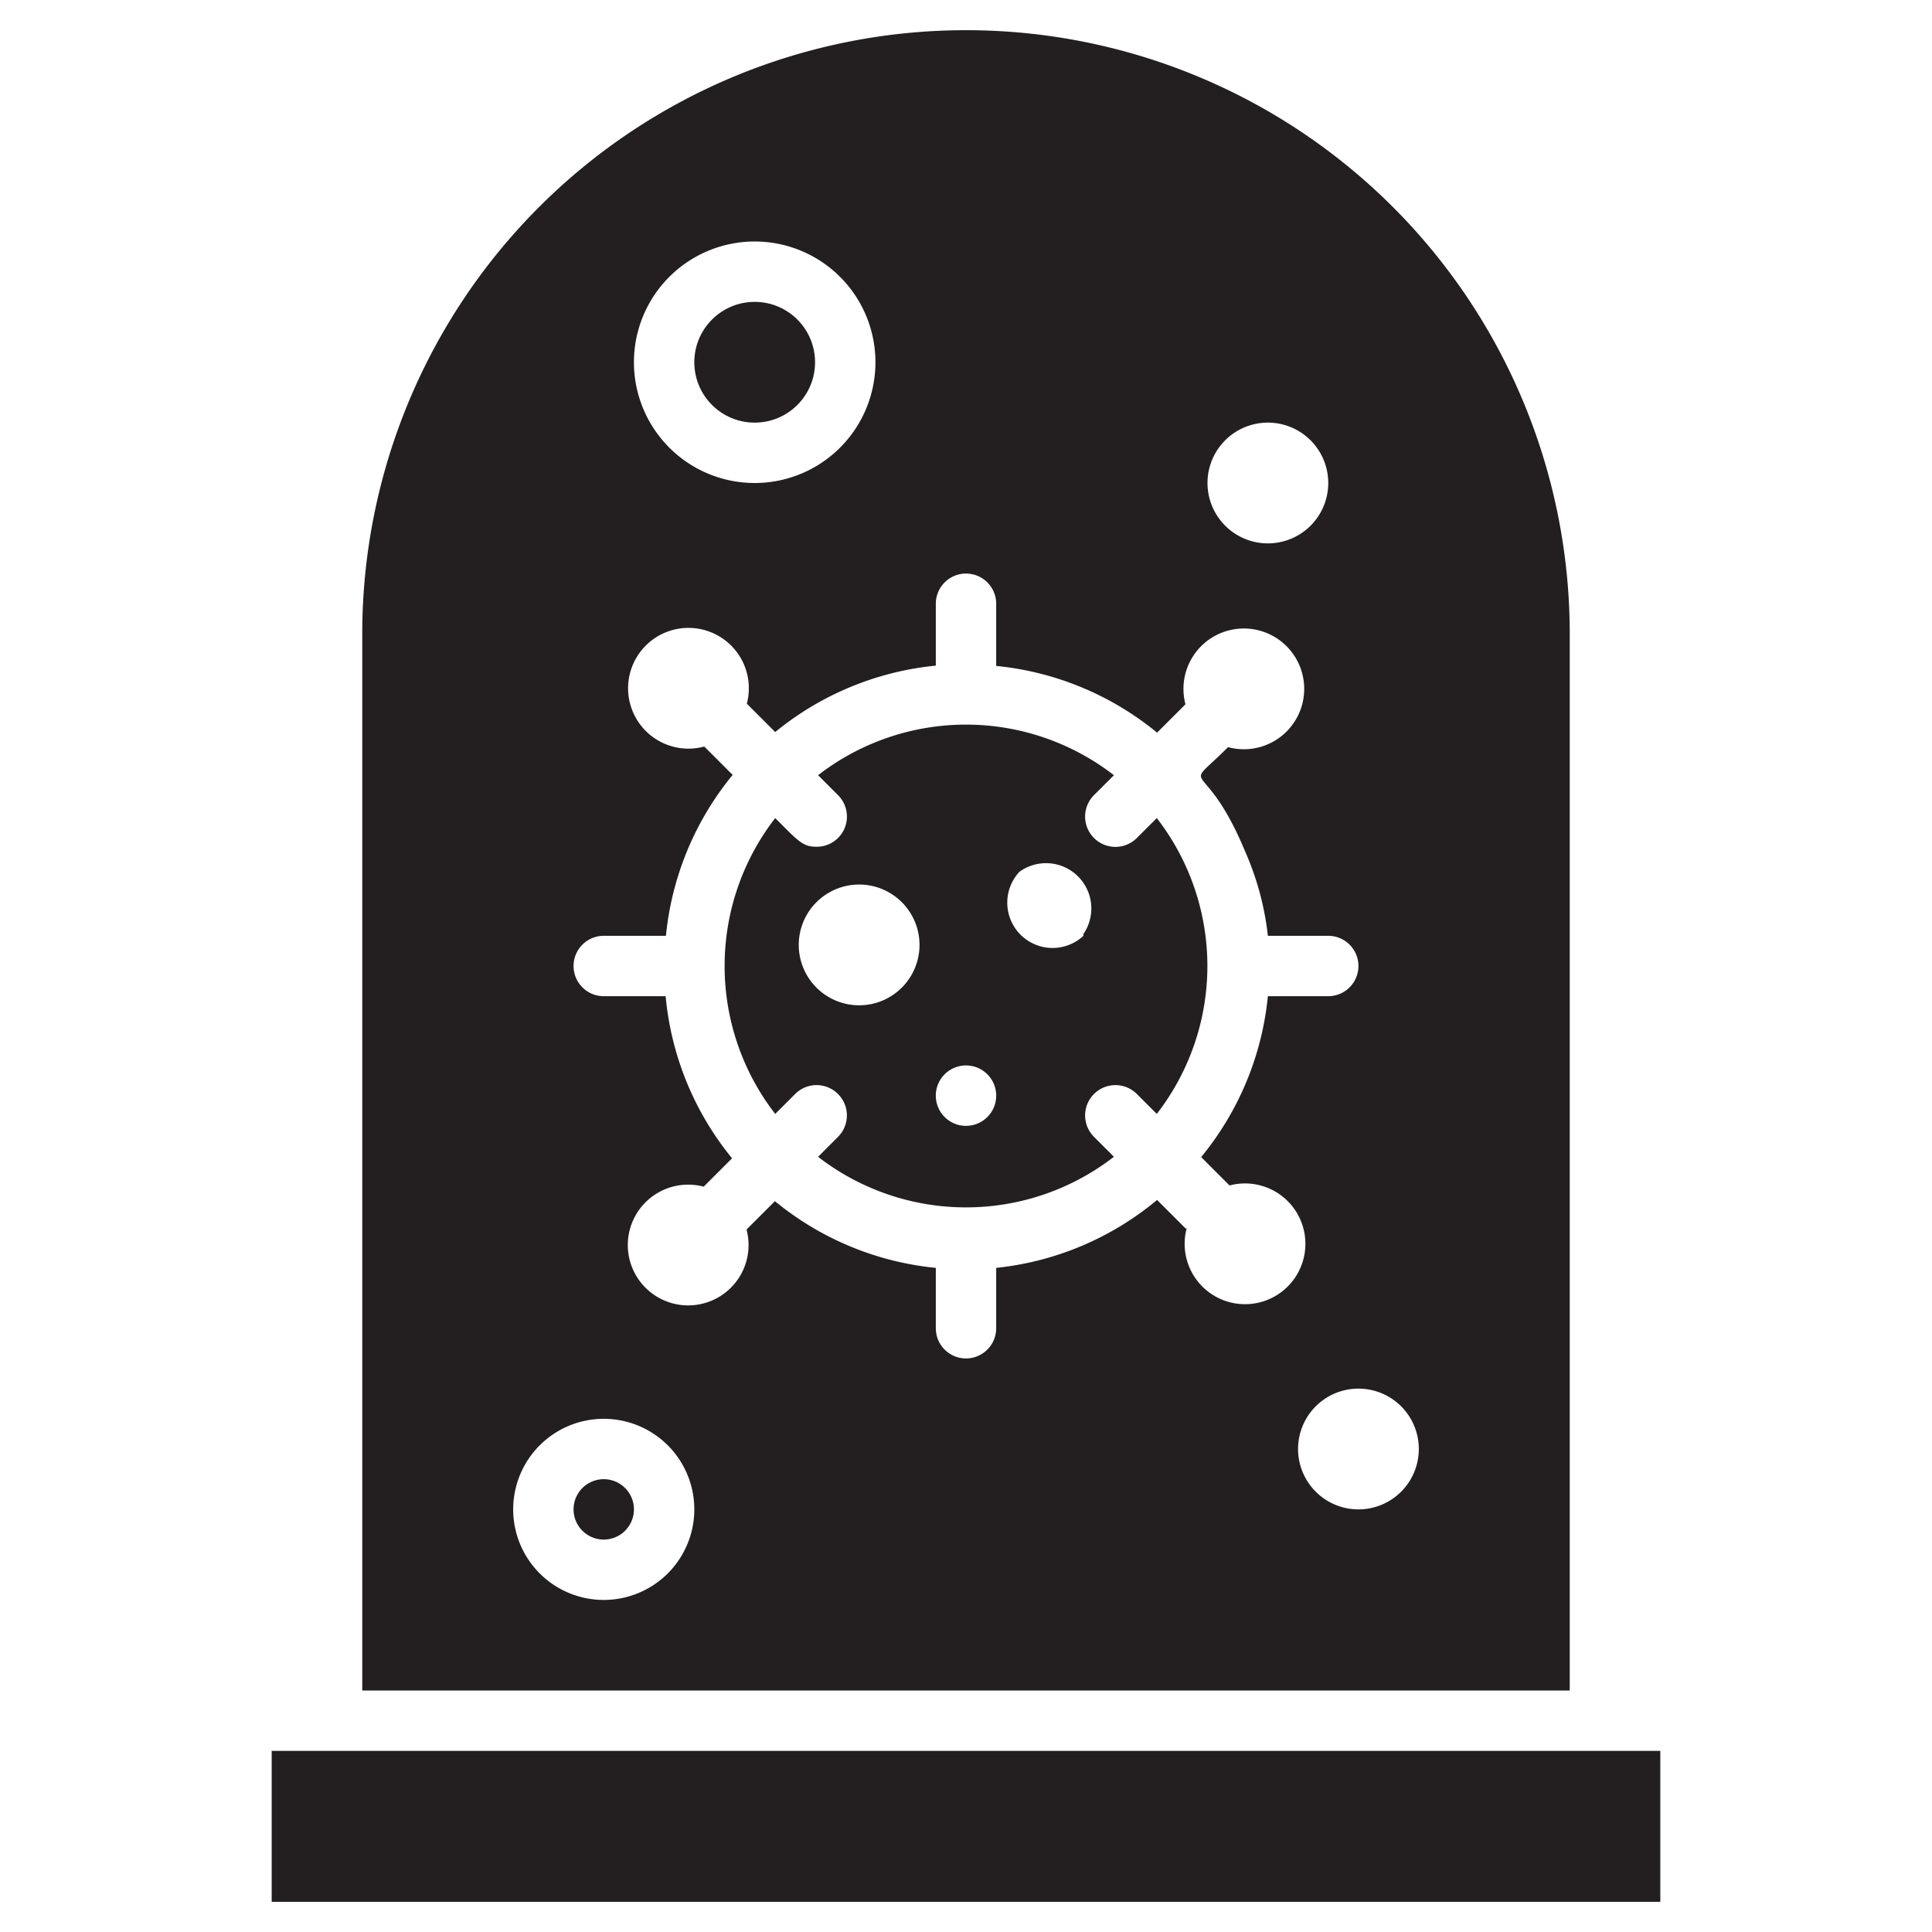 <svg xmlns="http://www.w3.org/2000/svg" viewBox="0 0 64 64"><defs><style>.cls-1{fill:#231f20;}</style></defs><title>Virus Quarantine</title><g id="Virus_Quarantine" data-name="Virus Quarantine"><rect class="cls-1" x="9" y="58" width="46" height="5"/><path class="cls-1" d="M20,49a1,1,0,0,0,0,2A1,1,0,0,0,20,49Z"/><circle class="cls-1" cx="25" cy="12" r="2"/><path class="cls-1" d="M52,21a20,20,0,0,0-40,0V56H52ZM42,14a2,2,0,1,1-2,2A2,2,0,0,1,42,14ZM25,8a4,4,0,1,1-4,4A4,4,0,0,1,25,8ZM20,53a3,3,0,1,1,3-3A3,3,0,0,1,20,53ZM39.27,40.69h0l-.94-.94A9.92,9.92,0,0,1,33,42V44a1,1,0,0,1-2,0V42a9.92,9.92,0,0,1-5.33-2.21l-.94.94h0a2,2,0,1,1-1.42-1.42h0l.94-.94A9.92,9.92,0,0,1,22.05,33H20a1,1,0,0,1,0-2h2.06a9.92,9.92,0,0,1,2.21-5.33l-.94-.94a2,2,0,1,1,1.41-1.42h0l.94.94A9.92,9.92,0,0,1,31,22.05V20a1,1,0,0,1,2,0v2.06a9.92,9.92,0,0,1,5.33,2.21l.94-.94h0a2,2,0,1,1,1.41,1.42c-1.62,1.62-.81.15.56,3.44A9.49,9.49,0,0,1,42,31H44a1,1,0,0,1,0,2H42a9.92,9.92,0,0,1-2.21,5.33l.94.94h0a2,2,0,1,1-1.42,1.42ZM45,50a2,2,0,1,1,2-2A2,2,0,0,1,45,50Z"/><path class="cls-1" d="M38.32,27.1l-.66.66a1,1,0,0,1-1.42-1.42l.66-.66a8,8,0,0,0-9.8,0l.66.66a1,1,0,0,1-.71,1.71c-.46,0-.6-.18-1.37-.95a8,8,0,0,0,0,9.8l.66-.66a1,1,0,0,1,1.42,1.42l-.66.66a8,8,0,0,0,9.8,0l-.66-.66a1,1,0,0,1,1.42-1.42l.66.66A8,8,0,0,0,38.32,27.1Zm-8.44,5.61a2,2,0,1,1,.58-1.42A2,2,0,0,1,29.88,32.71ZM32.71,37a1,1,0,0,1-1.42-1.41A1,1,0,0,1,32.71,37Zm3.18-6a1.5,1.5,0,0,1-2.12-2.12A1.5,1.5,0,0,1,35.89,30.94Z"/></g></svg>
